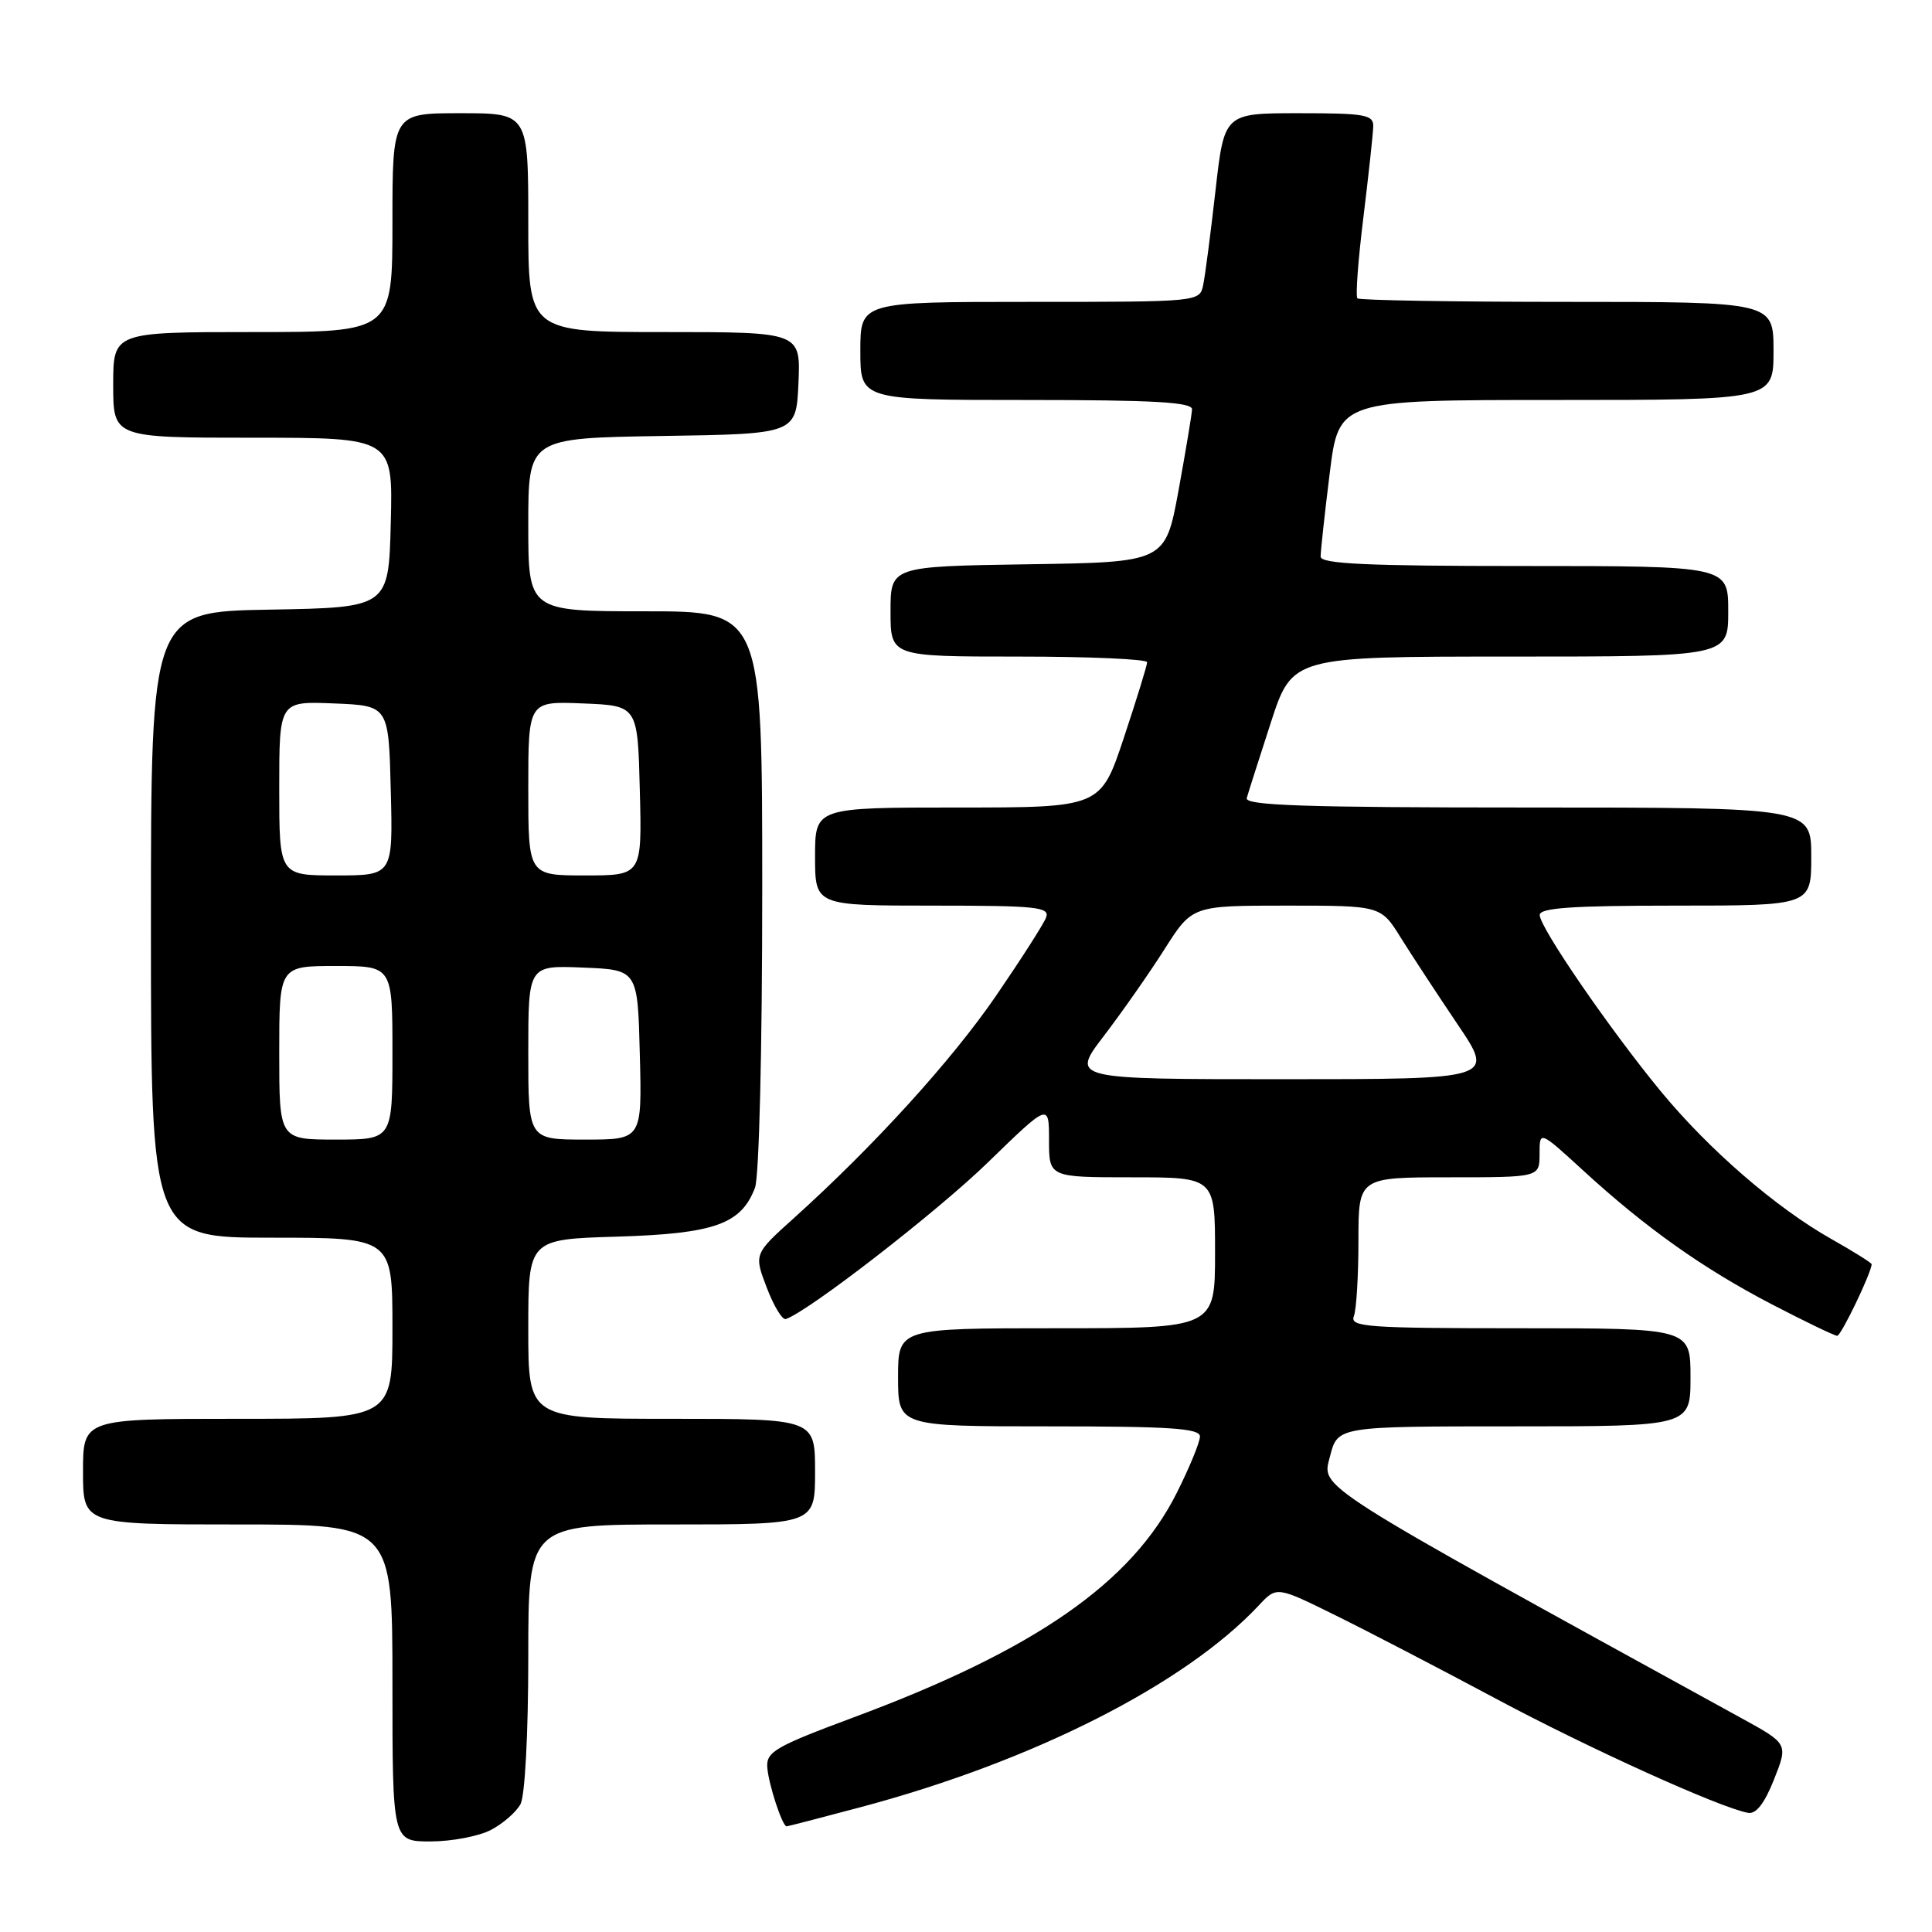 <?xml version="1.0" encoding="UTF-8" standalone="no"?>
<!DOCTYPE svg PUBLIC "-//W3C//DTD SVG 1.1//EN" "http://www.w3.org/Graphics/SVG/1.1/DTD/svg11.dtd" >
<svg xmlns="http://www.w3.org/2000/svg" xmlns:xlink="http://www.w3.org/1999/xlink" version="1.1" viewBox="0 0 256 256">
 <g >
 <path fill="currentColor"
d=" M 65.02 242.49 C 66.63 241.66 68.40 240.11 68.97 239.06 C 69.56 237.95 70.00 229.70 70.00 219.57 C 70.00 202.00 70.00 202.00 89.00 202.00 C 108.00 202.00 108.00 202.00 108.00 195.00 C 108.00 188.00 108.00 188.00 89.00 188.00 C 70.00 188.00 70.00 188.00 70.00 176.11 C 70.00 164.21 70.00 164.21 81.79 163.86 C 94.67 163.47 98.21 162.21 100.04 157.38 C 100.59 155.95 101.00 138.99 101.00 117.93 C 101.00 81.00 101.00 81.00 85.50 81.00 C 70.00 81.00 70.00 81.00 70.00 69.52 C 70.00 58.05 70.00 58.05 87.75 57.77 C 105.50 57.50 105.50 57.50 105.80 50.75 C 106.09 44.00 106.09 44.00 88.05 44.00 C 70.00 44.00 70.00 44.00 70.00 29.50 C 70.00 15.00 70.00 15.00 61.00 15.00 C 52.00 15.00 52.00 15.00 52.00 29.50 C 52.00 44.00 52.00 44.00 33.50 44.00 C 15.00 44.00 15.00 44.00 15.00 51.00 C 15.00 58.00 15.00 58.00 33.53 58.00 C 52.07 58.00 52.07 58.00 51.78 69.25 C 51.50 80.50 51.50 80.50 35.75 80.78 C 20.00 81.05 20.00 81.05 20.00 122.53 C 20.00 164.00 20.00 164.00 36.00 164.00 C 52.00 164.00 52.00 164.00 52.00 176.00 C 52.00 188.00 52.00 188.00 31.50 188.00 C 11.00 188.00 11.00 188.00 11.00 195.00 C 11.00 202.00 11.00 202.00 31.50 202.00 C 52.00 202.00 52.00 202.00 52.00 223.00 C 52.00 244.00 52.00 244.00 57.05 244.00 C 59.83 244.00 63.41 243.32 65.02 242.49 Z  M 114.00 239.47 C 136.87 233.39 157.05 223.16 166.83 212.69 C 169.17 210.19 169.17 210.19 177.02 214.07 C 181.34 216.20 190.86 221.15 198.19 225.07 C 210.47 231.64 227.89 239.53 231.62 240.21 C 232.69 240.41 233.81 238.96 235.07 235.78 C 236.94 231.06 236.94 231.06 230.72 227.65 C 173.37 196.13 175.15 197.26 176.23 192.98 C 177.24 189.00 177.24 189.00 200.62 189.00 C 224.00 189.00 224.00 189.00 224.00 182.50 C 224.00 176.00 224.00 176.00 201.39 176.00 C 181.19 176.00 178.85 175.83 179.39 174.42 C 179.73 173.55 180.00 169.05 180.00 164.42 C 180.00 156.00 180.00 156.00 192.00 156.00 C 204.00 156.00 204.00 156.00 204.00 152.90 C 204.00 149.80 204.00 149.80 209.75 155.07 C 218.08 162.71 225.62 168.06 234.76 172.82 C 239.19 175.12 243.09 177.00 243.44 177.00 C 243.96 177.00 248.00 168.59 248.00 167.51 C 248.00 167.34 245.63 165.85 242.74 164.22 C 235.34 160.05 226.44 152.34 220.05 144.59 C 213.30 136.39 204.05 122.93 204.02 121.25 C 204.00 120.30 208.26 120.00 222.00 120.00 C 240.00 120.00 240.00 120.00 240.00 113.50 C 240.00 107.00 240.00 107.00 202.43 107.00 C 172.85 107.00 164.93 106.73 165.20 105.75 C 165.39 105.06 166.83 100.56 168.39 95.75 C 171.24 87.00 171.24 87.00 200.12 87.00 C 229.00 87.00 229.00 87.00 229.00 81.00 C 229.00 75.00 229.00 75.00 202.00 75.00 C 181.07 75.00 175.00 74.72 174.99 73.75 C 174.99 73.06 175.52 68.11 176.19 62.75 C 177.39 53.00 177.39 53.00 206.20 53.00 C 235.00 53.00 235.00 53.00 235.00 46.50 C 235.00 40.00 235.00 40.00 207.67 40.00 C 192.63 40.00 180.12 39.79 179.86 39.53 C 179.60 39.27 179.96 34.43 180.66 28.78 C 181.35 23.13 181.94 17.71 181.96 16.75 C 182.00 15.20 180.88 15.00 172.11 15.00 C 162.22 15.00 162.22 15.00 161.06 25.25 C 160.42 30.89 159.69 36.51 159.43 37.75 C 158.96 40.00 158.96 40.00 136.48 40.00 C 114.00 40.00 114.00 40.00 114.00 46.50 C 114.00 53.00 114.00 53.00 136.00 53.00 C 152.96 53.00 157.99 53.29 157.95 54.25 C 157.92 54.94 157.11 59.77 156.16 65.00 C 154.41 74.50 154.41 74.50 136.21 74.77 C 118.00 75.05 118.00 75.05 118.00 81.02 C 118.00 87.00 118.00 87.00 135.00 87.00 C 144.35 87.00 152.00 87.34 152.00 87.75 C 152.00 88.16 150.61 92.66 148.92 97.75 C 145.84 107.00 145.84 107.00 126.92 107.00 C 108.00 107.00 108.00 107.00 108.00 113.50 C 108.00 120.00 108.00 120.00 123.61 120.00 C 137.41 120.00 139.14 120.18 138.61 121.58 C 138.28 122.45 135.30 127.10 132.00 131.92 C 126.13 140.49 115.81 151.84 105.20 161.40 C 99.90 166.17 99.90 166.17 101.60 170.62 C 102.53 173.07 103.67 174.94 104.13 174.78 C 107.18 173.74 124.22 160.53 130.92 154.01 C 139.00 146.16 139.00 146.16 139.00 151.08 C 139.00 156.00 139.00 156.00 150.00 156.00 C 161.00 156.00 161.00 156.00 161.00 166.00 C 161.00 176.00 161.00 176.00 140.00 176.00 C 119.00 176.00 119.00 176.00 119.00 182.50 C 119.00 189.00 119.00 189.00 139.00 189.00 C 155.05 189.00 159.00 189.26 159.00 190.34 C 159.00 191.08 157.63 194.42 155.95 197.77 C 149.99 209.70 137.19 218.61 113.11 227.56 C 102.71 231.43 101.52 232.13 101.67 234.19 C 101.83 236.41 103.66 242.00 104.23 242.00 C 104.38 242.00 108.78 240.86 114.00 239.47 Z  M 37.00 139.50 C 37.00 128.00 37.00 128.00 44.50 128.00 C 52.00 128.00 52.00 128.00 52.00 139.50 C 52.00 151.00 52.00 151.00 44.50 151.00 C 37.00 151.00 37.00 151.00 37.00 139.50 Z  M 70.00 139.46 C 70.00 127.91 70.00 127.91 77.25 128.21 C 84.50 128.50 84.50 128.50 84.78 139.75 C 85.07 151.00 85.07 151.00 77.53 151.00 C 70.00 151.00 70.00 151.00 70.00 139.46 Z  M 37.00 104.46 C 37.00 92.91 37.00 92.91 44.25 93.21 C 51.50 93.50 51.50 93.50 51.78 104.75 C 52.07 116.00 52.07 116.00 44.53 116.00 C 37.00 116.00 37.00 116.00 37.00 104.46 Z  M 70.00 104.46 C 70.00 92.91 70.00 92.91 77.25 93.21 C 84.50 93.50 84.50 93.50 84.78 104.75 C 85.07 116.00 85.07 116.00 77.53 116.00 C 70.00 116.00 70.00 116.00 70.00 104.46 Z  M 146.28 137.25 C 148.69 134.09 152.32 128.91 154.32 125.75 C 157.98 120.00 157.98 120.00 170.48 120.00 C 182.97 120.00 182.97 120.00 185.61 124.25 C 187.07 126.59 190.46 131.76 193.15 135.75 C 198.05 143.00 198.05 143.00 169.96 143.00 C 141.88 143.00 141.88 143.00 146.28 137.25 Z "/>
</g>
</svg>